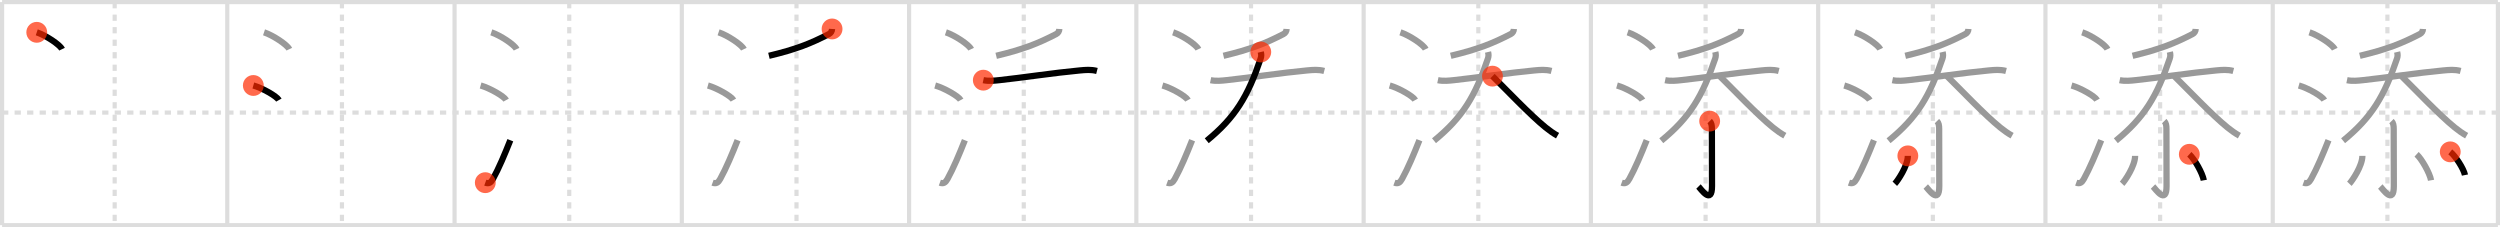 <svg width="1199px" height="109px" viewBox="0 0 1199 109" xmlns="http://www.w3.org/2000/svg" xmlns:xlink="http://www.w3.org/1999/xlink" xml:space="preserve" version="1.1"  baseProfile="full">
<line x1="1" y1="1" x2="1198" y2="1" style="stroke:#ddd;stroke-width:2" />
<line x1="1" y1="1" x2="1" y2="108" style="stroke:#ddd;stroke-width:2" />
<line x1="1" y1="108" x2="1198" y2="108" style="stroke:#ddd;stroke-width:2" />
<line x1="1198" y1="1" x2="1198" y2="108" style="stroke:#ddd;stroke-width:2" />
<line x1="109" y1="1" x2="109" y2="108" style="stroke:#ddd;stroke-width:2" />
<line x1="218" y1="1" x2="218" y2="108" style="stroke:#ddd;stroke-width:2" />
<line x1="327" y1="1" x2="327" y2="108" style="stroke:#ddd;stroke-width:2" />
<line x1="436" y1="1" x2="436" y2="108" style="stroke:#ddd;stroke-width:2" />
<line x1="545" y1="1" x2="545" y2="108" style="stroke:#ddd;stroke-width:2" />
<line x1="654" y1="1" x2="654" y2="108" style="stroke:#ddd;stroke-width:2" />
<line x1="763" y1="1" x2="763" y2="108" style="stroke:#ddd;stroke-width:2" />
<line x1="872" y1="1" x2="872" y2="108" style="stroke:#ddd;stroke-width:2" />
<line x1="981" y1="1" x2="981" y2="108" style="stroke:#ddd;stroke-width:2" />
<line x1="1090" y1="1" x2="1090" y2="108" style="stroke:#ddd;stroke-width:2" />
<line x1="1" y1="54" x2="1198" y2="54" style="stroke:#ddd;stroke-width:2;stroke-dasharray:3 3" />
<line x1="55" y1="1" x2="55" y2="108" style="stroke:#ddd;stroke-width:2;stroke-dasharray:3 3" />
<line x1="164" y1="1" x2="164" y2="108" style="stroke:#ddd;stroke-width:2;stroke-dasharray:3 3" />
<line x1="273" y1="1" x2="273" y2="108" style="stroke:#ddd;stroke-width:2;stroke-dasharray:3 3" />
<line x1="382" y1="1" x2="382" y2="108" style="stroke:#ddd;stroke-width:2;stroke-dasharray:3 3" />
<line x1="491" y1="1" x2="491" y2="108" style="stroke:#ddd;stroke-width:2;stroke-dasharray:3 3" />
<line x1="600" y1="1" x2="600" y2="108" style="stroke:#ddd;stroke-width:2;stroke-dasharray:3 3" />
<line x1="709" y1="1" x2="709" y2="108" style="stroke:#ddd;stroke-width:2;stroke-dasharray:3 3" />
<line x1="818" y1="1" x2="818" y2="108" style="stroke:#ddd;stroke-width:2;stroke-dasharray:3 3" />
<line x1="927" y1="1" x2="927" y2="108" style="stroke:#ddd;stroke-width:2;stroke-dasharray:3 3" />
<line x1="1036" y1="1" x2="1036" y2="108" style="stroke:#ddd;stroke-width:2;stroke-dasharray:3 3" />
<line x1="1145" y1="1" x2="1145" y2="108" style="stroke:#ddd;stroke-width:2;stroke-dasharray:3 3" />
<path d="M17.63,15.5c4.28,1.43,11.05,5.87,12.12,8.09" style="fill:none;stroke:black;stroke-width:3" />
<circle cx="17.63" cy="15.5" r="5" stroke-width="0" fill="#FF2A00" opacity="0.7" />
<path d="M126.63,15.5c4.28,1.43,11.05,5.87,12.12,8.09" style="fill:none;stroke:#999;stroke-width:3" />
<path d="M121.5,41c4.32,1.23,11.17,5.08,12.25,7" style="fill:none;stroke:black;stroke-width:3" />
<circle cx="121.5" cy="41.0" r="5" stroke-width="0" fill="#FF2A00" opacity="0.7" />
<path d="M235.63,15.5c4.28,1.43,11.05,5.87,12.12,8.09" style="fill:none;stroke:#999;stroke-width:3" />
<path d="M230.5,41c4.32,1.23,11.17,5.08,12.25,7" style="fill:none;stroke:#999;stroke-width:3" />
<path d="M232.75,87.61c1.75,0.64,2.69,0,3.67-1.78c2.86-5.17,5.72-11.99,8.33-18.58" style="fill:none;stroke:black;stroke-width:3" />
<circle cx="232.75" cy="87.61" r="5" stroke-width="0" fill="#FF2A00" opacity="0.7" />
<path d="M344.63,15.5c4.28,1.43,11.05,5.87,12.12,8.09" style="fill:none;stroke:#999;stroke-width:3" />
<path d="M339.5,41c4.32,1.23,11.17,5.08,12.25,7" style="fill:none;stroke:#999;stroke-width:3" />
<path d="M341.75,87.61c1.75,0.64,2.69,0,3.67-1.78c2.86-5.17,5.72-11.99,8.33-18.58" style="fill:none;stroke:#999;stroke-width:3" />
<path d="M399.06,13.89C399.0,15,398.48,15.86,397.55,16.34c-8.8,4.54-15.68,7.29-28.78,10.43" style="fill:none;stroke:black;stroke-width:3" />
<circle cx="399.06" cy="13.89" r="5" stroke-width="0" fill="#FF2A00" opacity="0.7" />
<path d="M453.63,15.5c4.28,1.43,11.05,5.87,12.12,8.09" style="fill:none;stroke:#999;stroke-width:3" />
<path d="M448.5,41c4.32,1.23,11.17,5.08,12.25,7" style="fill:none;stroke:#999;stroke-width:3" />
<path d="M450.75,87.61c1.75,0.64,2.69,0,3.67-1.78c2.86-5.17,5.72-11.99,8.33-18.58" style="fill:none;stroke:#999;stroke-width:3" />
<path d="M508.06,13.89C508.0,15,507.48,15.86,506.55,16.34c-8.8,4.54-15.68,7.29-28.78,10.43" style="fill:none;stroke:#999;stroke-width:3" />
<path d="M471.6,38.45c2.65,0.55,5.38,0.23,7.66-0.01c10.49-1.11,26.62-3.56,38.5-4.65c2.99-0.27,5.38-0.52,8.34,0.24" style="fill:none;stroke:black;stroke-width:3" />
<circle cx="471.6" cy="38.45" r="5" stroke-width="0" fill="#FF2A00" opacity="0.7" />
<path d="M562.63,15.5c4.28,1.43,11.05,5.87,12.12,8.09" style="fill:none;stroke:#999;stroke-width:3" />
<path d="M557.5,41c4.32,1.23,11.17,5.08,12.25,7" style="fill:none;stroke:#999;stroke-width:3" />
<path d="M559.75,87.61c1.75,0.64,2.69,0,3.67-1.78c2.86-5.17,5.72-11.99,8.33-18.58" style="fill:none;stroke:#999;stroke-width:3" />
<path d="M617.06,13.89C617.0,15,616.48,15.86,615.55,16.34c-8.8,4.54-15.68,7.29-28.78,10.43" style="fill:none;stroke:#999;stroke-width:3" />
<path d="M580.6,38.45c2.65,0.55,5.38,0.23,7.66-0.01c10.49-1.11,26.62-3.56,38.5-4.65c2.99-0.27,5.38-0.52,8.34,0.24" style="fill:none;stroke:#999;stroke-width:3" />
<path d="M604.67,24.94c0.28,1.17,0.32,2.02-0.08,3.2C598.46,46.27,592.44,56.29,578.75,67.5" style="fill:none;stroke:black;stroke-width:3" />
<circle cx="604.67" cy="24.94" r="5" stroke-width="0" fill="#FF2A00" opacity="0.7" />
<path d="M671.63,15.5c4.28,1.43,11.05,5.87,12.12,8.09" style="fill:none;stroke:#999;stroke-width:3" />
<path d="M666.5,41c4.32,1.23,11.17,5.08,12.25,7" style="fill:none;stroke:#999;stroke-width:3" />
<path d="M668.75,87.61c1.75,0.64,2.69,0,3.67-1.78c2.86-5.17,5.72-11.99,8.33-18.58" style="fill:none;stroke:#999;stroke-width:3" />
<path d="M726.06,13.89C726.0,15,725.48,15.86,724.55,16.34c-8.8,4.54-15.68,7.29-28.78,10.43" style="fill:none;stroke:#999;stroke-width:3" />
<path d="M689.6,38.45c2.65,0.55,5.38,0.23,7.66-0.01c10.49-1.11,26.62-3.56,38.5-4.65c2.99-0.27,5.38-0.52,8.34,0.24" style="fill:none;stroke:#999;stroke-width:3" />
<path d="M713.67,24.94c0.28,1.17,0.32,2.02-0.08,3.2C707.46,46.27,701.44,56.29,687.75,67.5" style="fill:none;stroke:#999;stroke-width:3" />
<path d="M715.79,36.52c6.04,5.9,18.07,18.63,25.56,24.66c1.77,1.42,3.66,2.78,5.65,3.9" style="fill:none;stroke:black;stroke-width:3" />
<circle cx="715.79" cy="36.52" r="5" stroke-width="0" fill="#FF2A00" opacity="0.7" />
<path d="M780.63,15.5c4.28,1.43,11.05,5.87,12.12,8.09" style="fill:none;stroke:#999;stroke-width:3" />
<path d="M775.5,41c4.32,1.23,11.17,5.08,12.25,7" style="fill:none;stroke:#999;stroke-width:3" />
<path d="M777.75,87.61c1.75,0.64,2.69,0,3.67-1.78c2.86-5.17,5.72-11.99,8.33-18.58" style="fill:none;stroke:#999;stroke-width:3" />
<path d="M835.06,13.89C835.0,15,834.48,15.86,833.55,16.34c-8.8,4.54-15.68,7.29-28.78,10.43" style="fill:none;stroke:#999;stroke-width:3" />
<path d="M798.6,38.45c2.65,0.55,5.38,0.23,7.66-0.01c10.49-1.11,26.62-3.56,38.5-4.65c2.99-0.27,5.38-0.52,8.34,0.24" style="fill:none;stroke:#999;stroke-width:3" />
<path d="M822.67,24.94c0.28,1.17,0.32,2.02-0.08,3.2C816.46,46.27,810.44,56.29,796.75,67.5" style="fill:none;stroke:#999;stroke-width:3" />
<path d="M824.79,36.52c6.04,5.9,18.07,18.63,25.56,24.66c1.77,1.42,3.66,2.78,5.65,3.9" style="fill:none;stroke:#999;stroke-width:3" />
<path d="M819.96,58.08c0.85,0.85,1.06,2.04,1.06,3.75c0,13.05,0.06,22.96,0.06,27.4c0,9.31-5.37,1.34-6.49,0.22" style="fill:none;stroke:black;stroke-width:3" />
<circle cx="819.96" cy="58.08" r="5" stroke-width="0" fill="#FF2A00" opacity="0.7" />
<path d="M889.63,15.5c4.28,1.43,11.05,5.87,12.12,8.09" style="fill:none;stroke:#999;stroke-width:3" />
<path d="M884.5,41c4.32,1.23,11.17,5.08,12.25,7" style="fill:none;stroke:#999;stroke-width:3" />
<path d="M886.75,87.61c1.75,0.64,2.69,0,3.67-1.78c2.86-5.17,5.72-11.99,8.33-18.58" style="fill:none;stroke:#999;stroke-width:3" />
<path d="M944.06,13.89C944.0,15,943.48,15.86,942.55,16.34c-8.8,4.54-15.68,7.29-28.78,10.43" style="fill:none;stroke:#999;stroke-width:3" />
<path d="M907.6,38.45c2.65,0.55,5.38,0.23,7.66-0.01c10.49-1.11,26.62-3.56,38.5-4.65c2.99-0.27,5.38-0.52,8.34,0.24" style="fill:none;stroke:#999;stroke-width:3" />
<path d="M931.67,24.94c0.28,1.17,0.32,2.02-0.08,3.2C925.46,46.27,919.44,56.29,905.75,67.5" style="fill:none;stroke:#999;stroke-width:3" />
<path d="M933.79,36.52c6.04,5.9,18.07,18.63,25.56,24.66c1.77,1.42,3.66,2.78,5.65,3.9" style="fill:none;stroke:#999;stroke-width:3" />
<path d="M928.96,58.08c0.85,0.85,1.06,2.04,1.06,3.75c0,13.05,0.06,22.96,0.06,27.4c0,9.31-5.37,1.34-6.49,0.22" style="fill:none;stroke:#999;stroke-width:3" />
<path d="M915.0,74.75c0,4.84-4.91,11.99-6.25,13.38" style="fill:none;stroke:black;stroke-width:3" />
<circle cx="915.0" cy="74.75" r="5" stroke-width="0" fill="#FF2A00" opacity="0.7" />
<path d="M998.63,15.5c4.28,1.43,11.05,5.87,12.12,8.09" style="fill:none;stroke:#999;stroke-width:3" />
<path d="M993.5,41c4.32,1.23,11.17,5.08,12.25,7" style="fill:none;stroke:#999;stroke-width:3" />
<path d="M995.75,87.61c1.75,0.64,2.69,0,3.67-1.78c2.86-5.17,5.72-11.99,8.33-18.58" style="fill:none;stroke:#999;stroke-width:3" />
<path d="M1053.06,13.89C1053.0,15,1052.48,15.86,1051.55,16.34c-8.8,4.54-15.68,7.29-28.78,10.43" style="fill:none;stroke:#999;stroke-width:3" />
<path d="M1016.6,38.45c2.65,0.55,5.38,0.23,7.66-0.01c10.49-1.11,26.62-3.56,38.5-4.65c2.99-0.27,5.38-0.52,8.34,0.24" style="fill:none;stroke:#999;stroke-width:3" />
<path d="M1040.67,24.94c0.28,1.17,0.32,2.02-0.08,3.2C1034.46,46.27,1028.44,56.29,1014.75,67.5" style="fill:none;stroke:#999;stroke-width:3" />
<path d="M1042.79,36.52c6.04,5.9,18.07,18.63,25.56,24.66c1.77,1.42,3.66,2.78,5.65,3.9" style="fill:none;stroke:#999;stroke-width:3" />
<path d="M1037.96,58.08c0.85,0.85,1.06,2.04,1.06,3.75c0,13.05,0.06,22.96,0.06,27.4c0,9.31-5.37,1.34-6.49,0.22" style="fill:none;stroke:#999;stroke-width:3" />
<path d="M1024.0,74.75c0,4.84-4.91,11.99-6.25,13.38" style="fill:none;stroke:#999;stroke-width:3" />
<path d="M1050.0,74c2.45,2.2,6.33,9.05,6.94,12.47" style="fill:none;stroke:black;stroke-width:3" />
<circle cx="1050.0" cy="74.0" r="5" stroke-width="0" fill="#FF2A00" opacity="0.7" />
<path d="M1107.63,15.5c4.28,1.43,11.05,5.87,12.12,8.09" style="fill:none;stroke:#999;stroke-width:3" />
<path d="M1102.5,41c4.32,1.23,11.17,5.08,12.25,7" style="fill:none;stroke:#999;stroke-width:3" />
<path d="M1104.75,87.61c1.75,0.64,2.69,0,3.67-1.78c2.86-5.17,5.72-11.99,8.33-18.58" style="fill:none;stroke:#999;stroke-width:3" />
<path d="M1162.06,13.89C1162.0,15,1161.48,15.86,1160.55,16.34c-8.8,4.54-15.68,7.29-28.78,10.43" style="fill:none;stroke:#999;stroke-width:3" />
<path d="M1125.6,38.45c2.65,0.55,5.38,0.23,7.66-0.01c10.49-1.11,26.62-3.56,38.5-4.65c2.99-0.27,5.38-0.52,8.34,0.24" style="fill:none;stroke:#999;stroke-width:3" />
<path d="M1149.67,24.94c0.28,1.17,0.32,2.02-0.08,3.2C1143.46,46.27,1137.44,56.29,1123.75,67.5" style="fill:none;stroke:#999;stroke-width:3" />
<path d="M1151.79,36.52c6.04,5.9,18.07,18.63,25.56,24.66c1.77,1.42,3.66,2.78,5.65,3.9" style="fill:none;stroke:#999;stroke-width:3" />
<path d="M1146.96,58.08c0.85,0.85,1.06,2.04,1.06,3.75c0,13.05,0.06,22.96,0.06,27.4c0,9.31-5.37,1.34-6.49,0.22" style="fill:none;stroke:#999;stroke-width:3" />
<path d="M1133.0,74.75c0,4.84-4.91,11.99-6.25,13.38" style="fill:none;stroke:#999;stroke-width:3" />
<path d="M1159.0,74c2.45,2.2,6.33,9.05,6.94,12.47" style="fill:none;stroke:#999;stroke-width:3" />
<path d="M1175.14,72.83c2.49,1.96,6.44,8.08,7.06,11.13" style="fill:none;stroke:black;stroke-width:3" />
<circle cx="1175.14" cy="72.83" r="5" stroke-width="0" fill="#FF2A00" opacity="0.7" />
</svg>